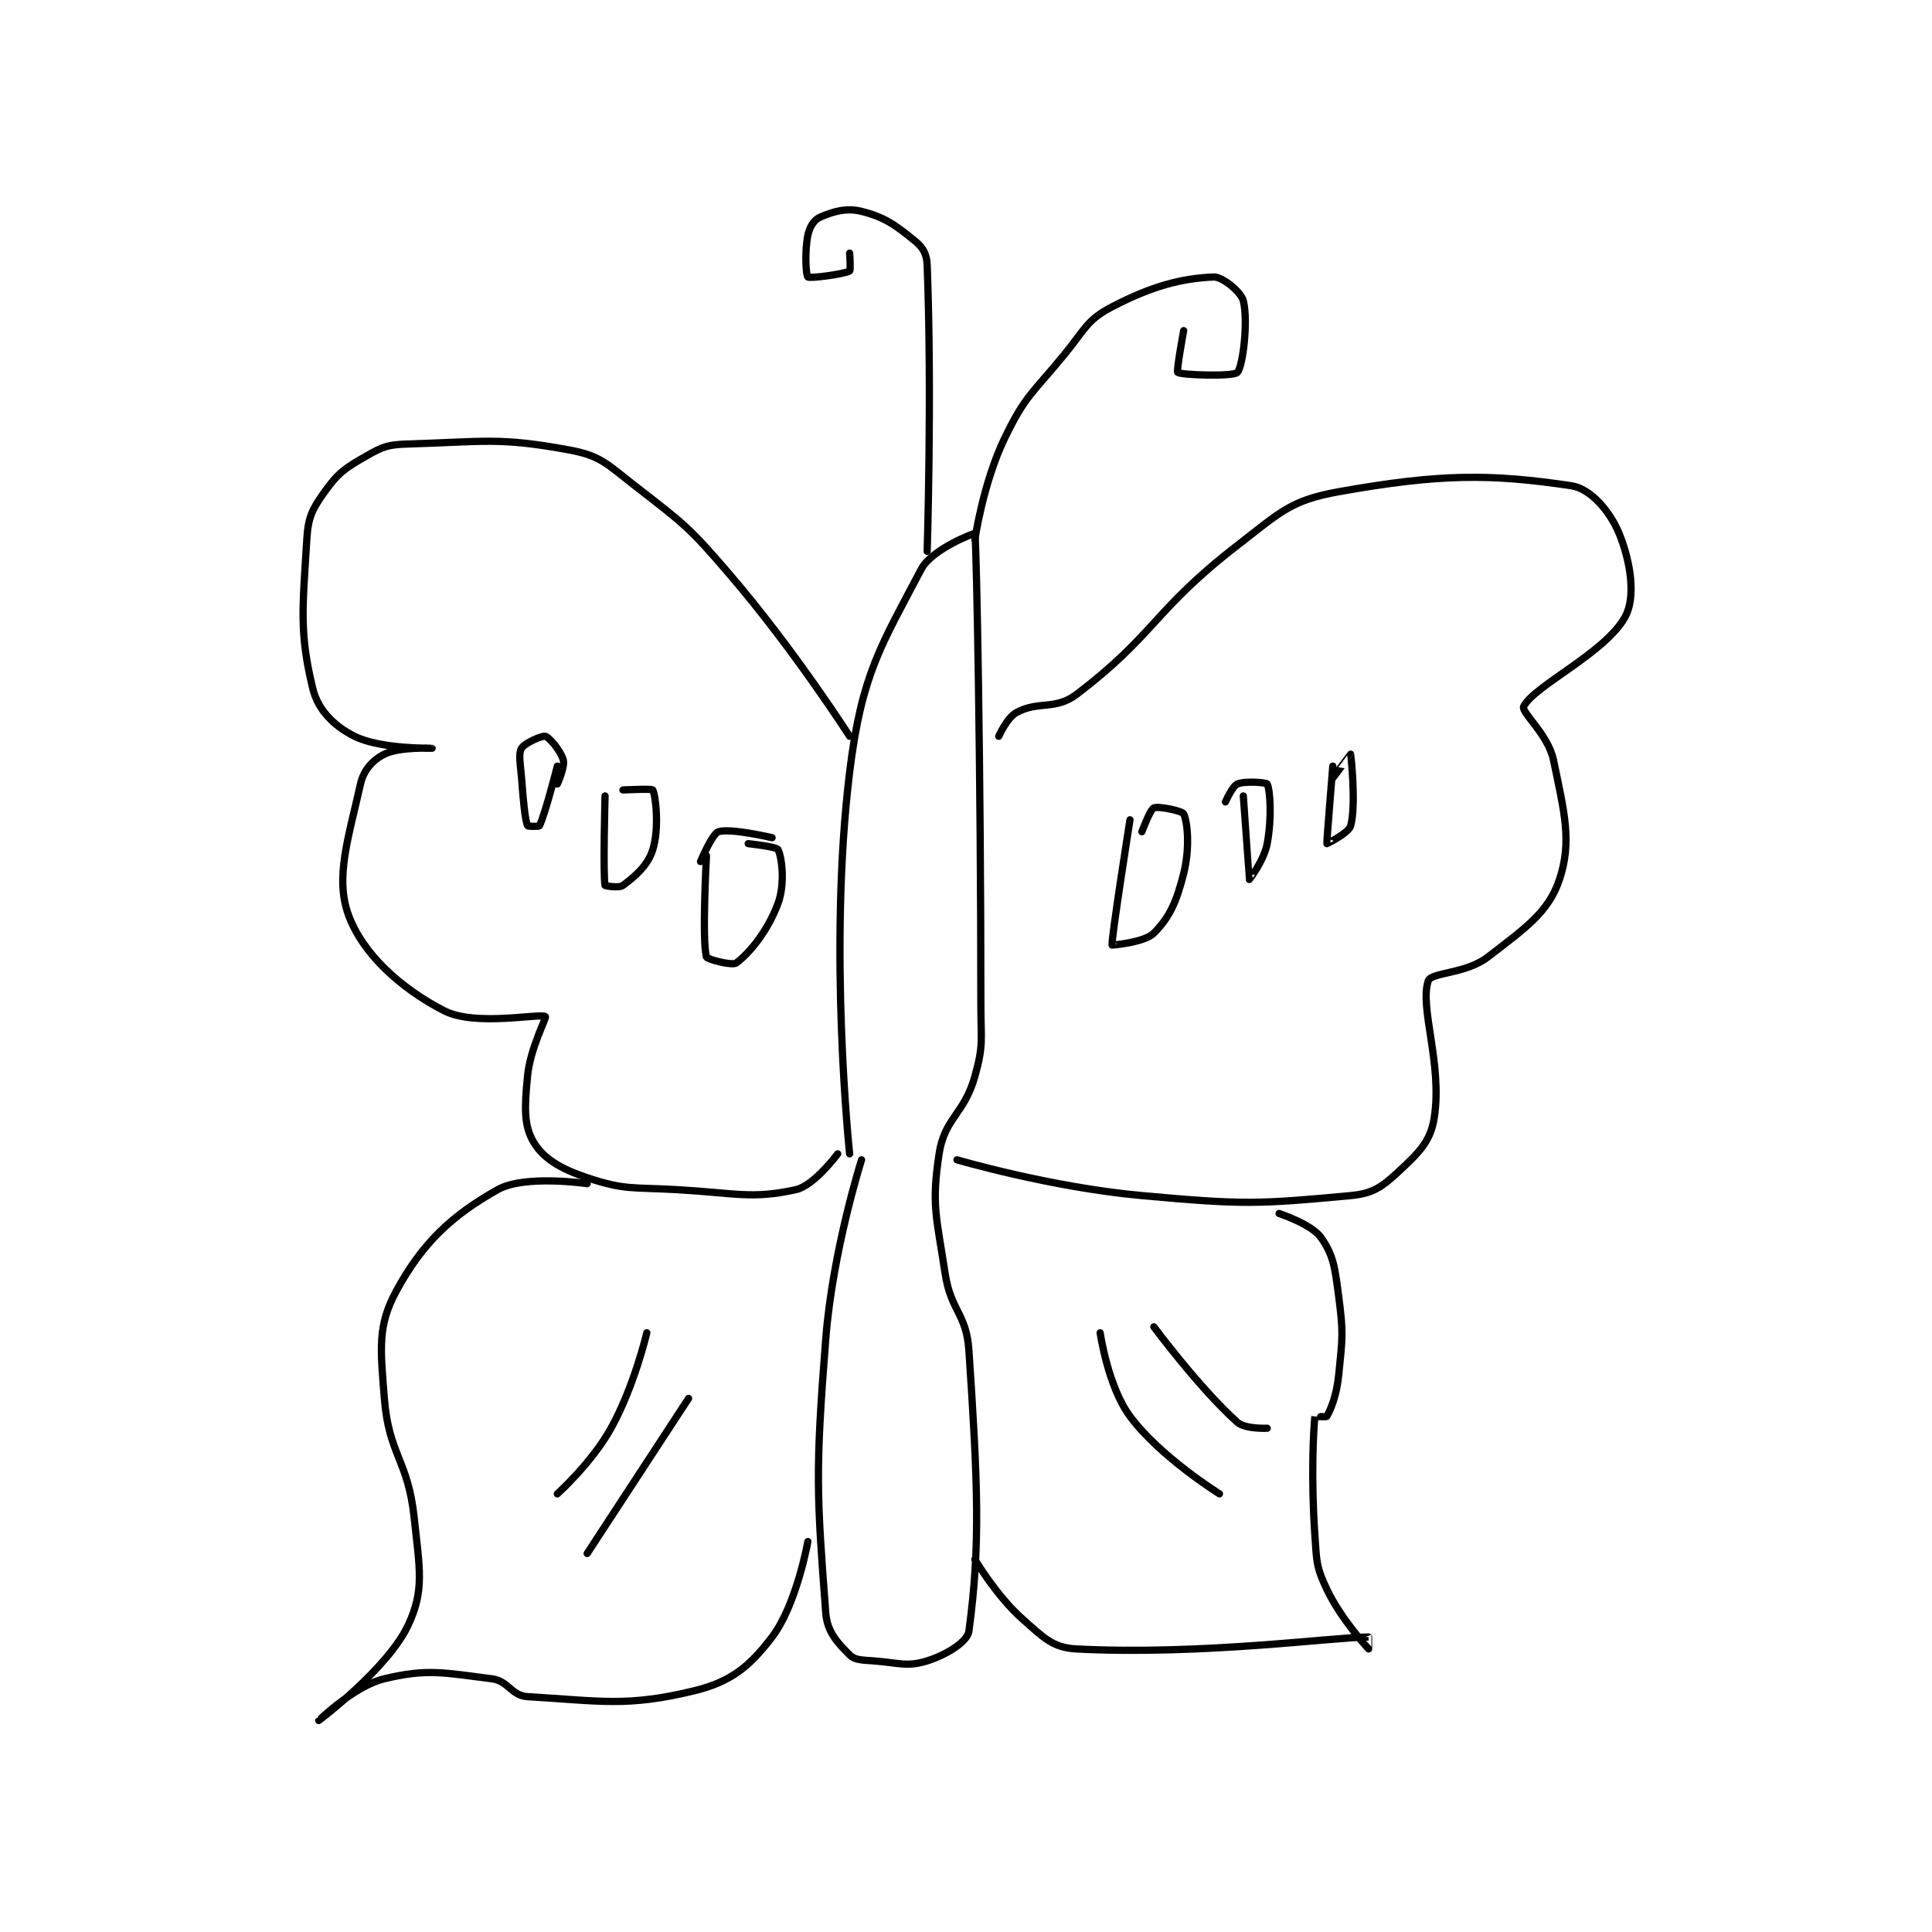 <?xml version="1.0" encoding="utf-8"?>
<!DOCTYPE svg PUBLIC "-//W3C//DTD SVG 1.1//EN" "http://www.w3.org/Graphics/SVG/1.1/DTD/svg11.dtd">
<svg viewBox="0 0 800 800" preserveAspectRatio="xMinYMin meet" xmlns="http://www.w3.org/2000/svg" version="1.1">
<g fill="none" stroke="black" stroke-linecap="round" stroke-linejoin="round" stroke-width="1.214">
<g transform="translate(127.043,87.52) scale(2.47) translate(-174,-78)">
<path id="0" d="M265 236 C265 236 261.356 201.756 265 172 C267.019 155.509 270.283 150.795 277 138 C278.788 134.595 285.983 131.878 286 132 C286.276 134.018 287 171.681 287 211 C287 216.972 287.499 217.645 286 223 C284.207 229.402 280.916 229.955 280 236 C278.693 244.626 279.553 246.451 281 256 C281.977 262.448 284.579 262.685 285 269 C286.491 291.373 286.942 301.572 285 316 C284.754 317.824 281.208 319.998 278 321 C274.628 322.054 273.341 321.334 269 321 C267.034 320.849 265.894 320.894 265 320 C263.032 318.032 261.239 316.168 261 313 C259.494 293.044 259.23 289.416 261 267 C262.172 252.15 267 237 267 237 "/>
<path id="1" d="M290 166 C290 166 291.374 162.876 293 162 C296.665 160.026 299.486 161.659 303 159 C316.148 149.05 315.983 144.831 330 134 C337.249 128.398 338.902 126.446 347 125 C364.052 121.955 372.451 121.982 386 124 C389.205 124.477 392.478 128.279 394 132 C395.946 136.756 396.835 142.674 395 146 C391.673 152.03 379.732 157.535 378 161 C377.521 161.958 382.104 165.67 383 170 C384.804 178.719 386.131 183.606 384 190 C382.158 195.527 378.246 198.173 372 203 C368.291 205.866 362.487 205.539 362 207 C360.495 211.516 364.422 220.897 363 230 C362.381 233.96 360.364 235.877 357 239 C354.255 241.548 352.724 242.654 349 243 C333.433 244.448 331.042 244.549 314 243 C298.64 241.604 283 237 283 237 "/>
<path id="2" d="M265 166 C265 166 255.73 151.519 245 139 C238.02 130.857 237.345 130.491 229 124 C224.274 120.325 223.256 118.968 218 118 C206.198 115.826 203.817 116.623 191 117 C187.645 117.099 186.796 117.402 184 119 C180.419 121.046 179.289 121.796 177 125 C174.89 127.954 174.228 129.238 174 133 C173.305 144.469 172.715 148.576 175 158 C175.878 161.62 178.572 164.286 182 166 C186.363 168.181 194.998 167.999 195 168 C195.001 168.001 189.505 167.748 187 169 C185.084 169.958 183.524 171.64 183 174 C181.001 182.995 178.68 189.704 181 196 C183.388 202.483 189.688 208.233 197 212 C202.283 214.722 213.186 212.361 214 213 C214.222 213.175 211.451 218.264 211 223 C210.522 228.021 210.323 231.149 212 234 C213.635 236.779 216.542 238.514 221 240 C227.35 242.117 228.533 241.573 236 242 C245.88 242.565 248.627 243.638 256 242 C259.072 241.317 263 236 263 236 "/>
<path id="3" d="M221 241 C221 241 210.539 239.447 206 242 C198.253 246.358 193.36 250.969 189 259 C185.827 264.844 186.343 268.68 187 277 C187.751 286.51 190.979 287.299 192 297 C192.89 305.457 193.775 309.103 191 315 C187.535 322.363 176.001 330.998 176 331 C176 331.001 181.905 325.23 187 324 C194.227 322.256 197.049 323.006 205 324 C207.816 324.352 208.287 326.84 211 327 C223.274 327.722 227.694 328.758 239 326 C245.083 324.516 248.227 321.964 252 317 C256.108 311.594 258 301 258 301 "/>
<path id="4" d="M337 246 C337 246 342.417 247.784 344 250 C346.135 252.99 346.361 255.104 347 260 C347.799 266.125 347.619 266.81 347 273 C346.657 276.428 345.712 278.753 345 280 C344.9 280.175 343.002 279.975 343 280 C342.752 282.475 342.33 290.283 343 300 C343.306 304.44 343.219 305.24 345 309 C347.384 314.033 351.967 318.963 352 319 C352.004 319.005 352 317 352 317 C346.364 317 323.945 320.083 303 319 C299.034 318.795 297.494 317.083 294 314 C289.617 310.133 286 304 286 304 "/>
<path id="5" d="M312 180 C312 180 308.82 200.145 309 201 C309.005 201.022 314.421 200.579 316 199 C318.632 196.368 319.812 193.75 321 189 C322.055 184.778 321.674 180.482 321 179 C320.779 178.515 316.77 177.67 316 178 C315.374 178.268 314 182 314 182 "/>
<path id="6" d="M331 176 C331 176 331.986 189.972 332 190 C332.004 190.009 334.467 186.844 335 184 C335.813 179.666 335.5 175 335 174 C334.875 173.75 331.276 173.453 330 174 C329.161 174.359 328 177 328 177 "/>
<path id="7" d="M346 171 C346 171 344.949 183.831 345 184 C345.007 184.024 348.676 182.215 349 181 C349.956 177.415 349.02 169.053 349 169 C348.995 168.987 346 173 346 173 "/>
<path id="8" d="M241 186 C241 186 240.216 200.178 241 203 C241.11 203.397 245.332 204.501 246 204 C248.279 202.291 251.312 198.582 253 194 C254.208 190.722 253.644 186.288 253 185 C252.75 184.499 248 184 248 184 "/>
<path id="9" d="M240 187 C240 187 241.946 182.351 243 182 C244.957 181.348 252 183 252 183 "/>
<path id="10" d="M224 176 C224 176 223.639 189.197 224 191 C224.014 191.072 226.354 191.484 227 191 C229.045 189.467 231.159 187.693 232 185 C233.113 181.44 232.5 176 232 175 C231.875 174.75 227 175 227 175 "/>
<path id="11" d="M216 171 C216 171 213.953 179.094 213 181 C212.917 181.166 211.039 181.104 211 181 C210.565 179.84 210.306 176.984 210 173 C209.81 170.534 209.436 168.987 210 168 C210.483 167.154 213.449 165.843 214 166 C214.665 166.19 216.629 168.514 217 170 C217.293 171.173 216 174 216 174 "/>
<path id="12" d="M286 133 C286 133 287.401 123.438 291 116 C294.492 108.784 295.638 108.553 301 102 C304.516 97.703 304.781 96.194 309 94 C315.801 90.463 320.684 89.242 326 89 C327.487 88.932 330.625 91.501 331 93 C331.839 96.354 330.943 103.971 330 105 C329.33 105.73 320.574 105.447 320 105 C319.745 104.802 321 98 321 98 "/>
<path id="13" d="M278 135 C278 135 278.827 108.501 278 87 C277.93 85.174 277.315 84.076 276 83 C272.734 80.328 270.893 78.973 267 78 C264.437 77.359 262.159 78.04 260 79 C259.033 79.43 258.274 80.628 258 82 C257.435 84.824 257.681 88.727 258 89 C258.326 89.28 264.07 88.531 265 88 C265.211 87.88 265 85 265 85 "/>
<path id="14" d="M231 266 C231 266 228.889 274.999 225 282 C221.781 287.794 216 293 216 293 "/>
<path id="15" d="M238 277 L221 303 "/>
<path id="16" d="M307 266 C307 266 308.295 274.998 312 280 C317.046 286.812 327 293 327 293 "/>
<path id="17" d="M316 265 C316 265 323.678 275.344 330 281 C331.316 282.178 335 282 335 282 "/>
</g>
</g>
</svg>
